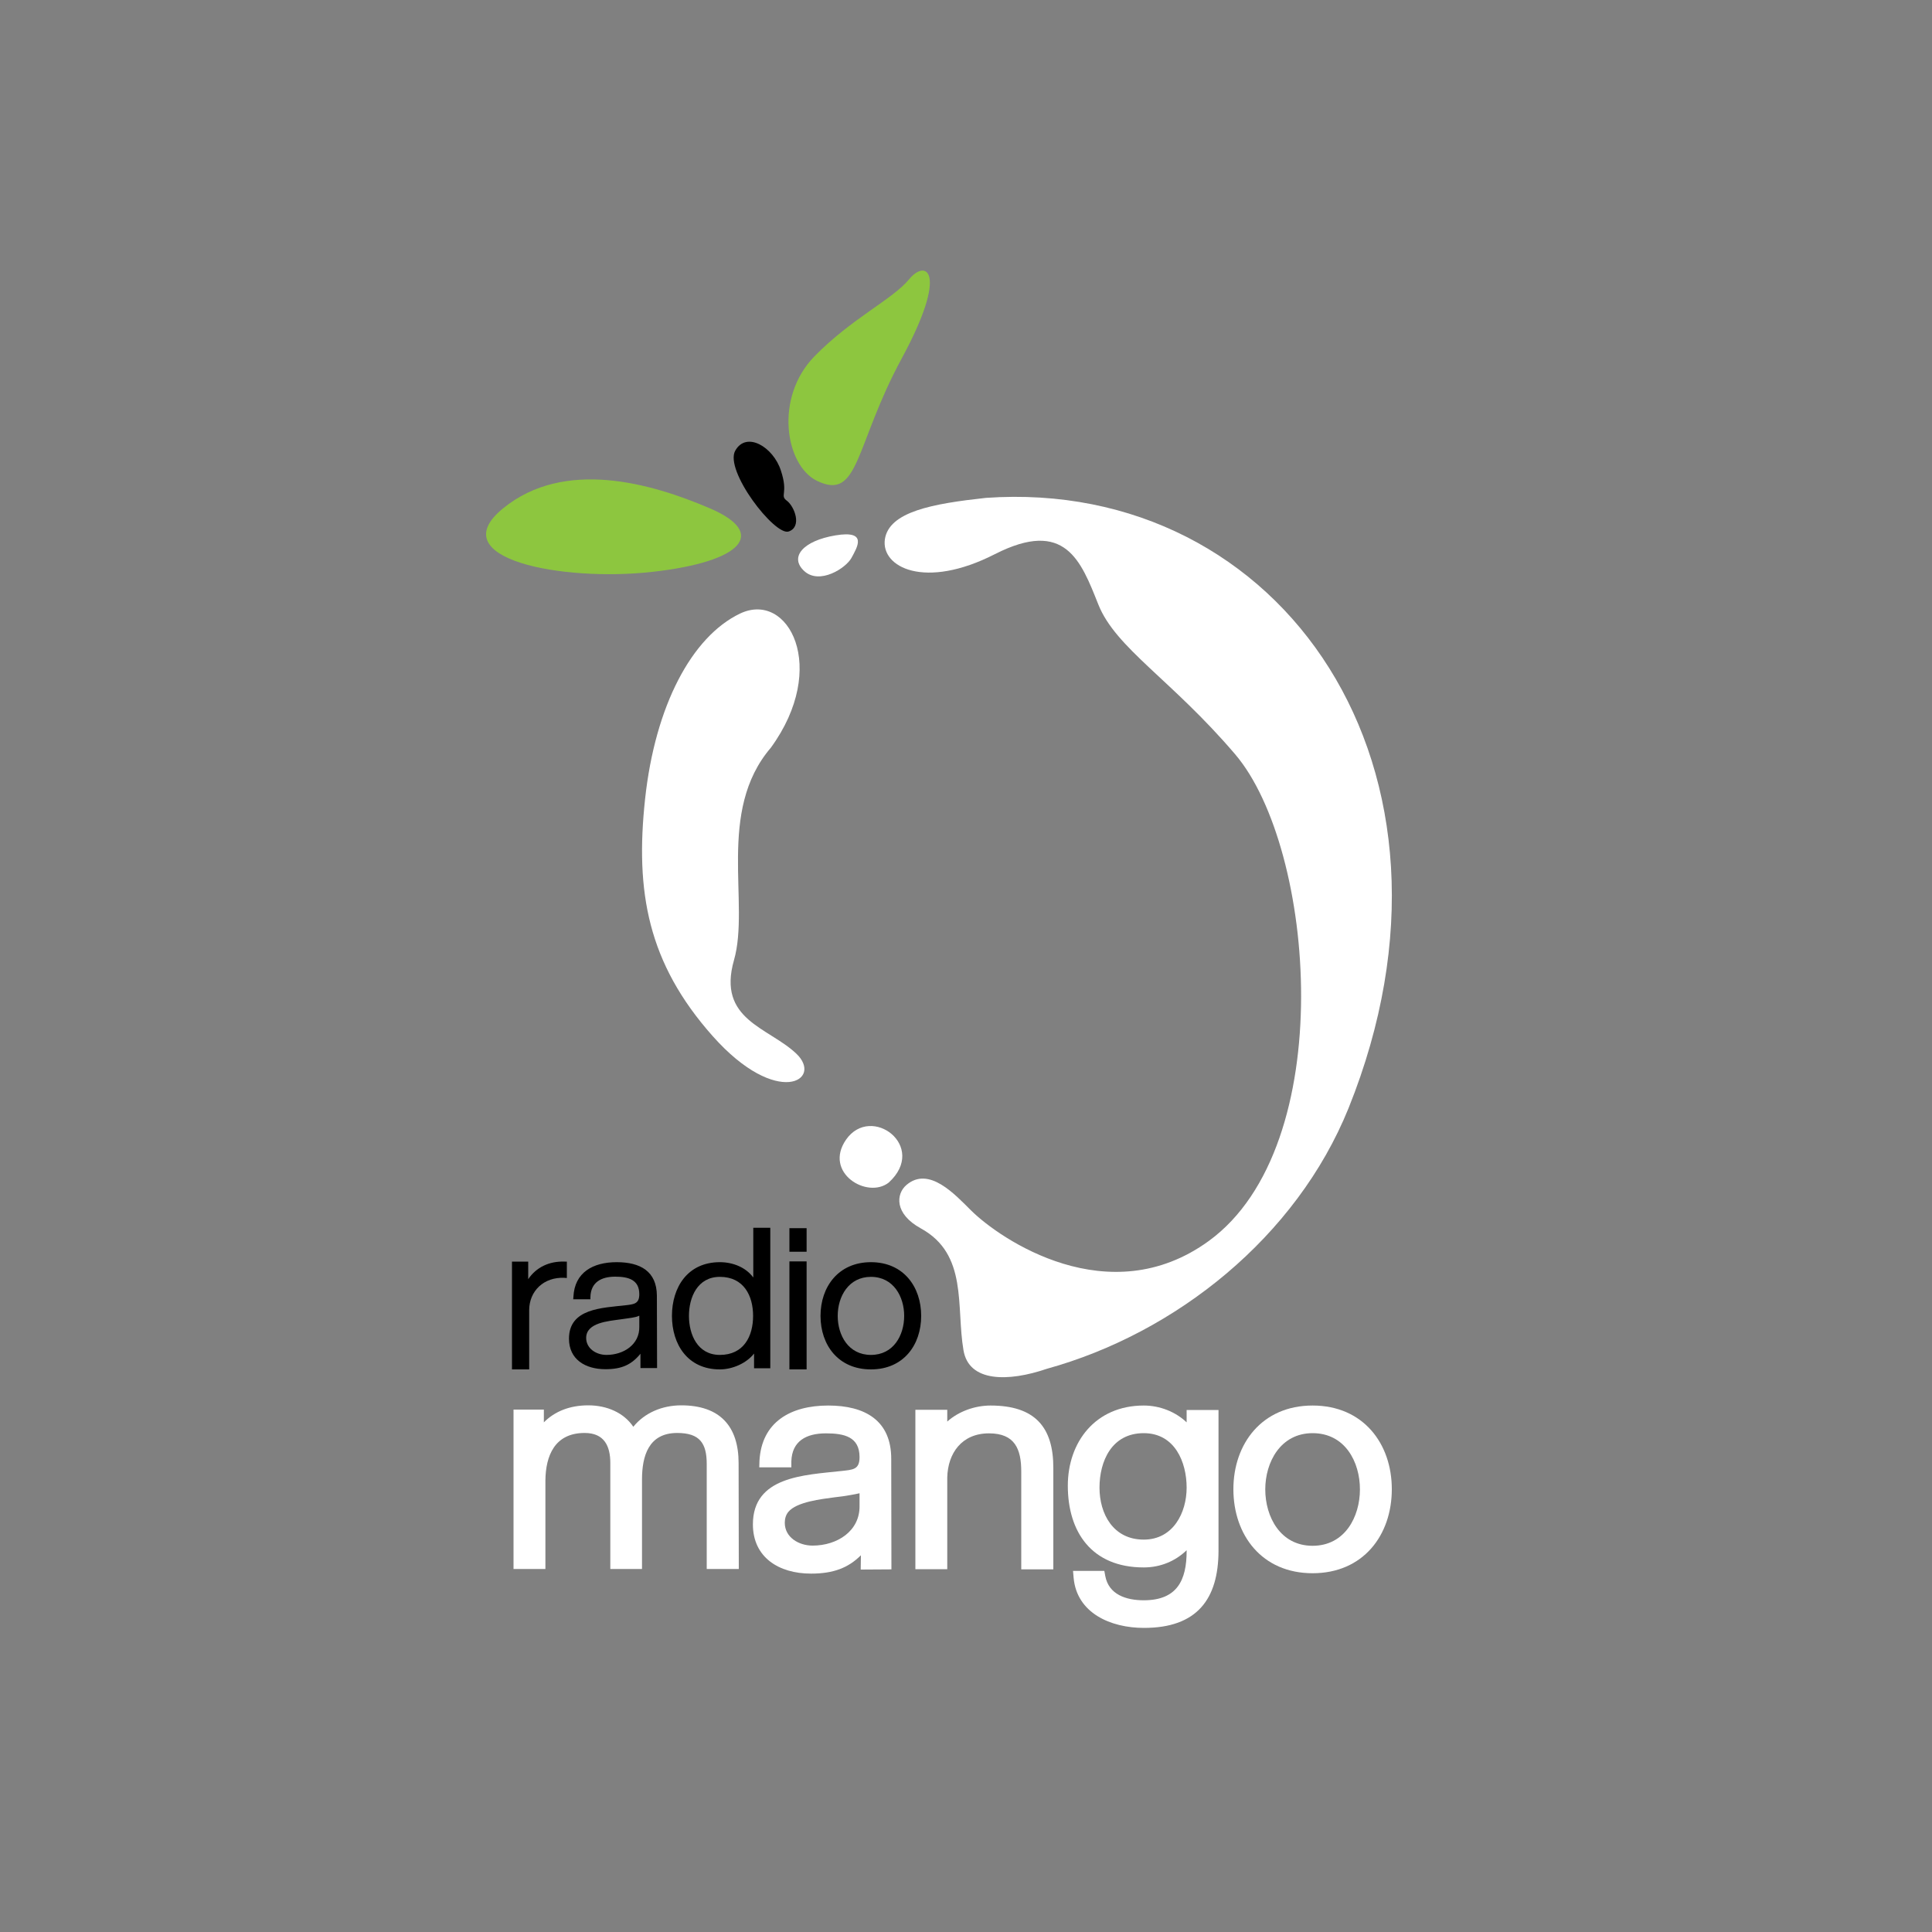 <?xml version="1.0" encoding="utf-8"?>
<!-- Generator: Adobe Illustrator 23.1.0, SVG Export Plug-In . SVG Version: 6.00 Build 0)  -->
<svg version="1.1" id="Layer_1" xmlns="http://www.w3.org/2000/svg" xmlns:xlink="http://www.w3.org/1999/xlink" x="0px" y="0px"
	 viewBox="0 0 1000 1000" style="enable-background:new 0 0 1000 1000;" xml:space="preserve">
<rect x="0" y="0" width="1000" height="1000" fill="#808080" stroke="none"/>
<style type="text/css">
	.st0{fill:#FFFFFF;}
	.st1{fill-rule:evenodd;clip-rule:evenodd;fill:#FFFFFF;}
	.st2{fill-rule:evenodd;clip-rule:evenodd;}
	.st3{fill-rule:evenodd;clip-rule:evenodd;fill:#8DC63F;}
</style>
<g>
	<g>
		<g>
			<g>
				<path class="st0" d="M679.4,727.5c-26.2,0-41,19.8-41,43.3c0,23.8,14.8,43.5,41,43.5c26.2,0,41-19.7,41-43.5
					C720.4,747.2,705.6,727.5,679.4,727.5 M679.4,800.1c-16.7,0-24.5-15-24.5-29.2c0-14.1,7.9-29.1,24.5-29.1
					c16.8,0,24.5,14.9,24.5,29.1C703.9,785.1,696.1,800.1,679.4,800.1"/>
				<path class="st0" d="M614.2,736.2c-5.8-5.5-13.9-8.7-22.2-8.7c-25,0-39.3,18.9-39.3,41.5c0,23.9,12.3,42.3,39.3,42.3
					c8.7,0,16.4-3.3,22.2-8.9v0.4c0,15.1-4.9,25.5-22.2,25.5c-9.2,0-18.1-3-19.9-12.5l-0.5-2.7h-16.2l0.3,3.5
					c1.6,18.3,19.1,26,36.4,26c27.5,0,38.5-14.9,38.6-39.8v-73h-16.5V736.2z M592,796.9c-15.8,0-22.9-13.3-22.9-26.9
					c0-13.7,6.3-28.2,22.9-28.2c16.1,0,22.2,15,22.2,28.2C614.2,782.9,607.3,796.9,592,796.9"/>
				<path class="st0" d="M512.7,727.5c-8.1,0-16.5,3-22.4,8.3v-6.1h-16.5v82.5h16.5v-47.5c0.3-12.5,7.5-22.8,21.6-22.8
					c13.4,0,16.7,8.1,16.7,19.8v50.6h16.6V760C545.3,738.7,535.7,727.5,512.7,727.5"/>
				<path class="st0" d="M428.7,727.5c-19.6,0-34.5,8.6-35.6,28.6l-0.1,3.4h16.6v-3.1c0.3-10.5,7.7-14.5,17.9-14.5
					c9.5,0,17.4,1.8,17.4,12.3c0,6.6-3.5,6.5-9.5,7.2c-19.2,2.1-45.7,2.8-45.7,27.6c0,17,13.3,25.5,30.1,25.5
					c11.6,0,19.3-3,25.8-9.5l-0.1,7.4l15.9-0.1l-0.1-57C461.4,735.2,447.7,727.5,428.7,727.5 M444.9,779.4
					c0.2,13.1-11.6,20.6-24.3,20.6c-7.2,0-14.4-4.3-14.4-11.8c0-2,0.5-4,1.8-5.6c4.3-5.3,17.4-6.7,24-7.6c2.8-0.3,5.7-0.7,8.4-1.2
					c1.5-0.2,3-0.6,4.5-0.9V779.4z"/>
				<path class="st1" d="M281.4,736.3c5.8-5.9,13.7-8.9,23.1-8.9c9.6,0,18.4,3.8,23.3,11.1c5.8-7.2,14.9-11.1,24.8-11.1
					c20.1,0,29.7,10.9,29.7,29.9l0.1,54.8h-16.6v-54.3c0-10.8-3.6-16.1-15.3-16.1c-14.9,0-18.2,12.1-18.2,24.1v46.3h-16.4v-54.8
					c0-8.8-3.1-15.6-13.3-15.6c-15.5,0-20.2,11.8-20.3,24.7v45.7h-16.5v-82.5h15.7V736.3z"/>
				<rect x="408.6" y="635.7" class="st2" width="8.9" height="12.2"/>
				<path d="M450.8,653.3c-16.8,0-26.1,12.7-26.1,27.8c0,15.1,9.2,27.7,26.1,27.7c16.8,0,26-12.6,26-27.7
					C476.8,666,467.6,653.3,450.8,653.3 M450.8,701.3c-11.7,0-17.2-10.2-17.2-20.2c0-10,5.6-20.2,17.2-20.2
					c11.7,0,17.2,10.3,17.2,20.2C468,691.1,462.5,701.3,450.8,701.3"/>
				<rect x="408.6" y="652.9" width="8.9" height="55.9"/>
				<path d="M389.8,661.1c-3.8-5.1-10.4-7.8-17.2-7.8c-16.7,0-24.8,13-24.8,27.8c0,14.7,8.1,27.7,24.8,27.7c6.4,0,13.7-3.1,17.7-8.2
					v7.6h8.4v-72.7h-8.8V661.1z M372.6,701.3c-11.6,0-16-10.6-16-20.2c0-9.6,4.4-20.2,16-20.2c12.4,0,17.2,9.8,17.2,20.2
					C389.8,691.6,385,701.3,372.6,701.3"/>
				<path d="M273.4,662.1V653H265v55.8h8.9v-30.6c0-10,7.6-17.3,18.2-16.8l1.3,0.1V653h-1.1C284.2,652.7,277.5,656,273.4,662.1"/>
				<path d="M319.2,653.3c-12.3,0-21.8,5.3-22.4,17.9l-0.1,1.3h8.9v-1.2c0.2-7.5,5.5-10.5,12.8-10.5c6.9,0,12.5,1.6,12.5,9.1
					c0,4.9-2.7,5.2-7.1,5.7c-12.2,1.4-29.3,1.6-29.3,17.3c0,10.7,8.4,15.8,18.9,15.8c8.5,0,13.5-2.4,18.1-8l0,7.4h8.6l-0.1-37.5
					C339.9,658,331.4,653.3,319.2,653.3 M330.9,686.7c0.2,9.2-8.1,14.6-17,14.6c-5.3,0-10.5-3.3-10.5-8.8c0-8,11.7-8.7,17.8-9.6
					c1.9-0.3,3.8-0.5,5.6-0.8c1.3-0.2,2.9-0.5,4.1-1.1V686.7z"/>
			</g>
		</g>
		<g>
			<path class="st1" d="M432.5,277.1c-16.9,2.8-24.1,11.3-16.2,18.5c7.9,7.2,21.5-1.5,24.4-6.8C443.6,283.4,449.4,274.3,432.5,277.1
				"/>
			<path class="st1" d="M383,317.6c-25,12-43.9,47.8-49.1,95.9c-5.2,48.1,1.4,85,35,122.8c33.5,37.7,57.6,22.6,43.2,9
				c-14.4-13.6-41-17.4-32.2-48.3c8.4-29.3-9.2-77,19.1-110C429.2,345.5,408.1,305.6,383,317.6"/>
			<path class="st1" d="M437.9,589.9c-11.8,17.1,11,30.9,22.1,22.2C480.5,593.4,450.9,571.2,437.9,589.9"/>
			<path class="st1" d="M498.7,698.9c-3.9-22.7,2.4-49.7-22.1-63.1c-13.8-7.6-12.8-17.8-7.5-22.4c11.7-10.1,25.3,5,33.5,13.1
				c14.9,14.8,71.3,53.5,123.1,15.8c67.7-49.3,55.1-203.3,13.6-251.9c-33-38.7-61.8-54.9-70.8-77.5c-9-22.6-17.1-44.6-53.5-26.1
				c-36.4,18.6-59,6.8-57-7.6c2.1-14.4,24.8-18.5,52.3-21.5c153-10.7,258.3,140.4,187.7,315.9C671,640.3,608.7,690,541.8,708.5
				C521.9,715.3,501.5,715.5,498.7,698.9"/>
			<path class="st2" d="M408.2,275.1c-7.2,2.4-33.5-31.7-27.6-41.9c5.8-10.2,19.7-1.8,23.6,10.4c4,12.1-0.8,12.7,3.1,15.6
				C411.2,262.1,415.3,272.7,408.2,275.1"/>
			<path class="st3" d="M421.5,184.5c19.2-19.7,40.5-29.5,49.1-40c8.6-10.5,20.7-4.4-3.8,40.9c-24.6,45.3-21.9,74.3-44.1,63.4
				C406.5,240.7,400.7,205.9,421.5,184.5 M367.4,263.1c-30.1-12.9-75.2-26-107.1,0.1c-31.9,26.1,30.7,38,77.3,32.8
				C384.3,290.8,397.6,276,367.4,263.1"/>
		</g>
	</g>
</g>
</svg>
